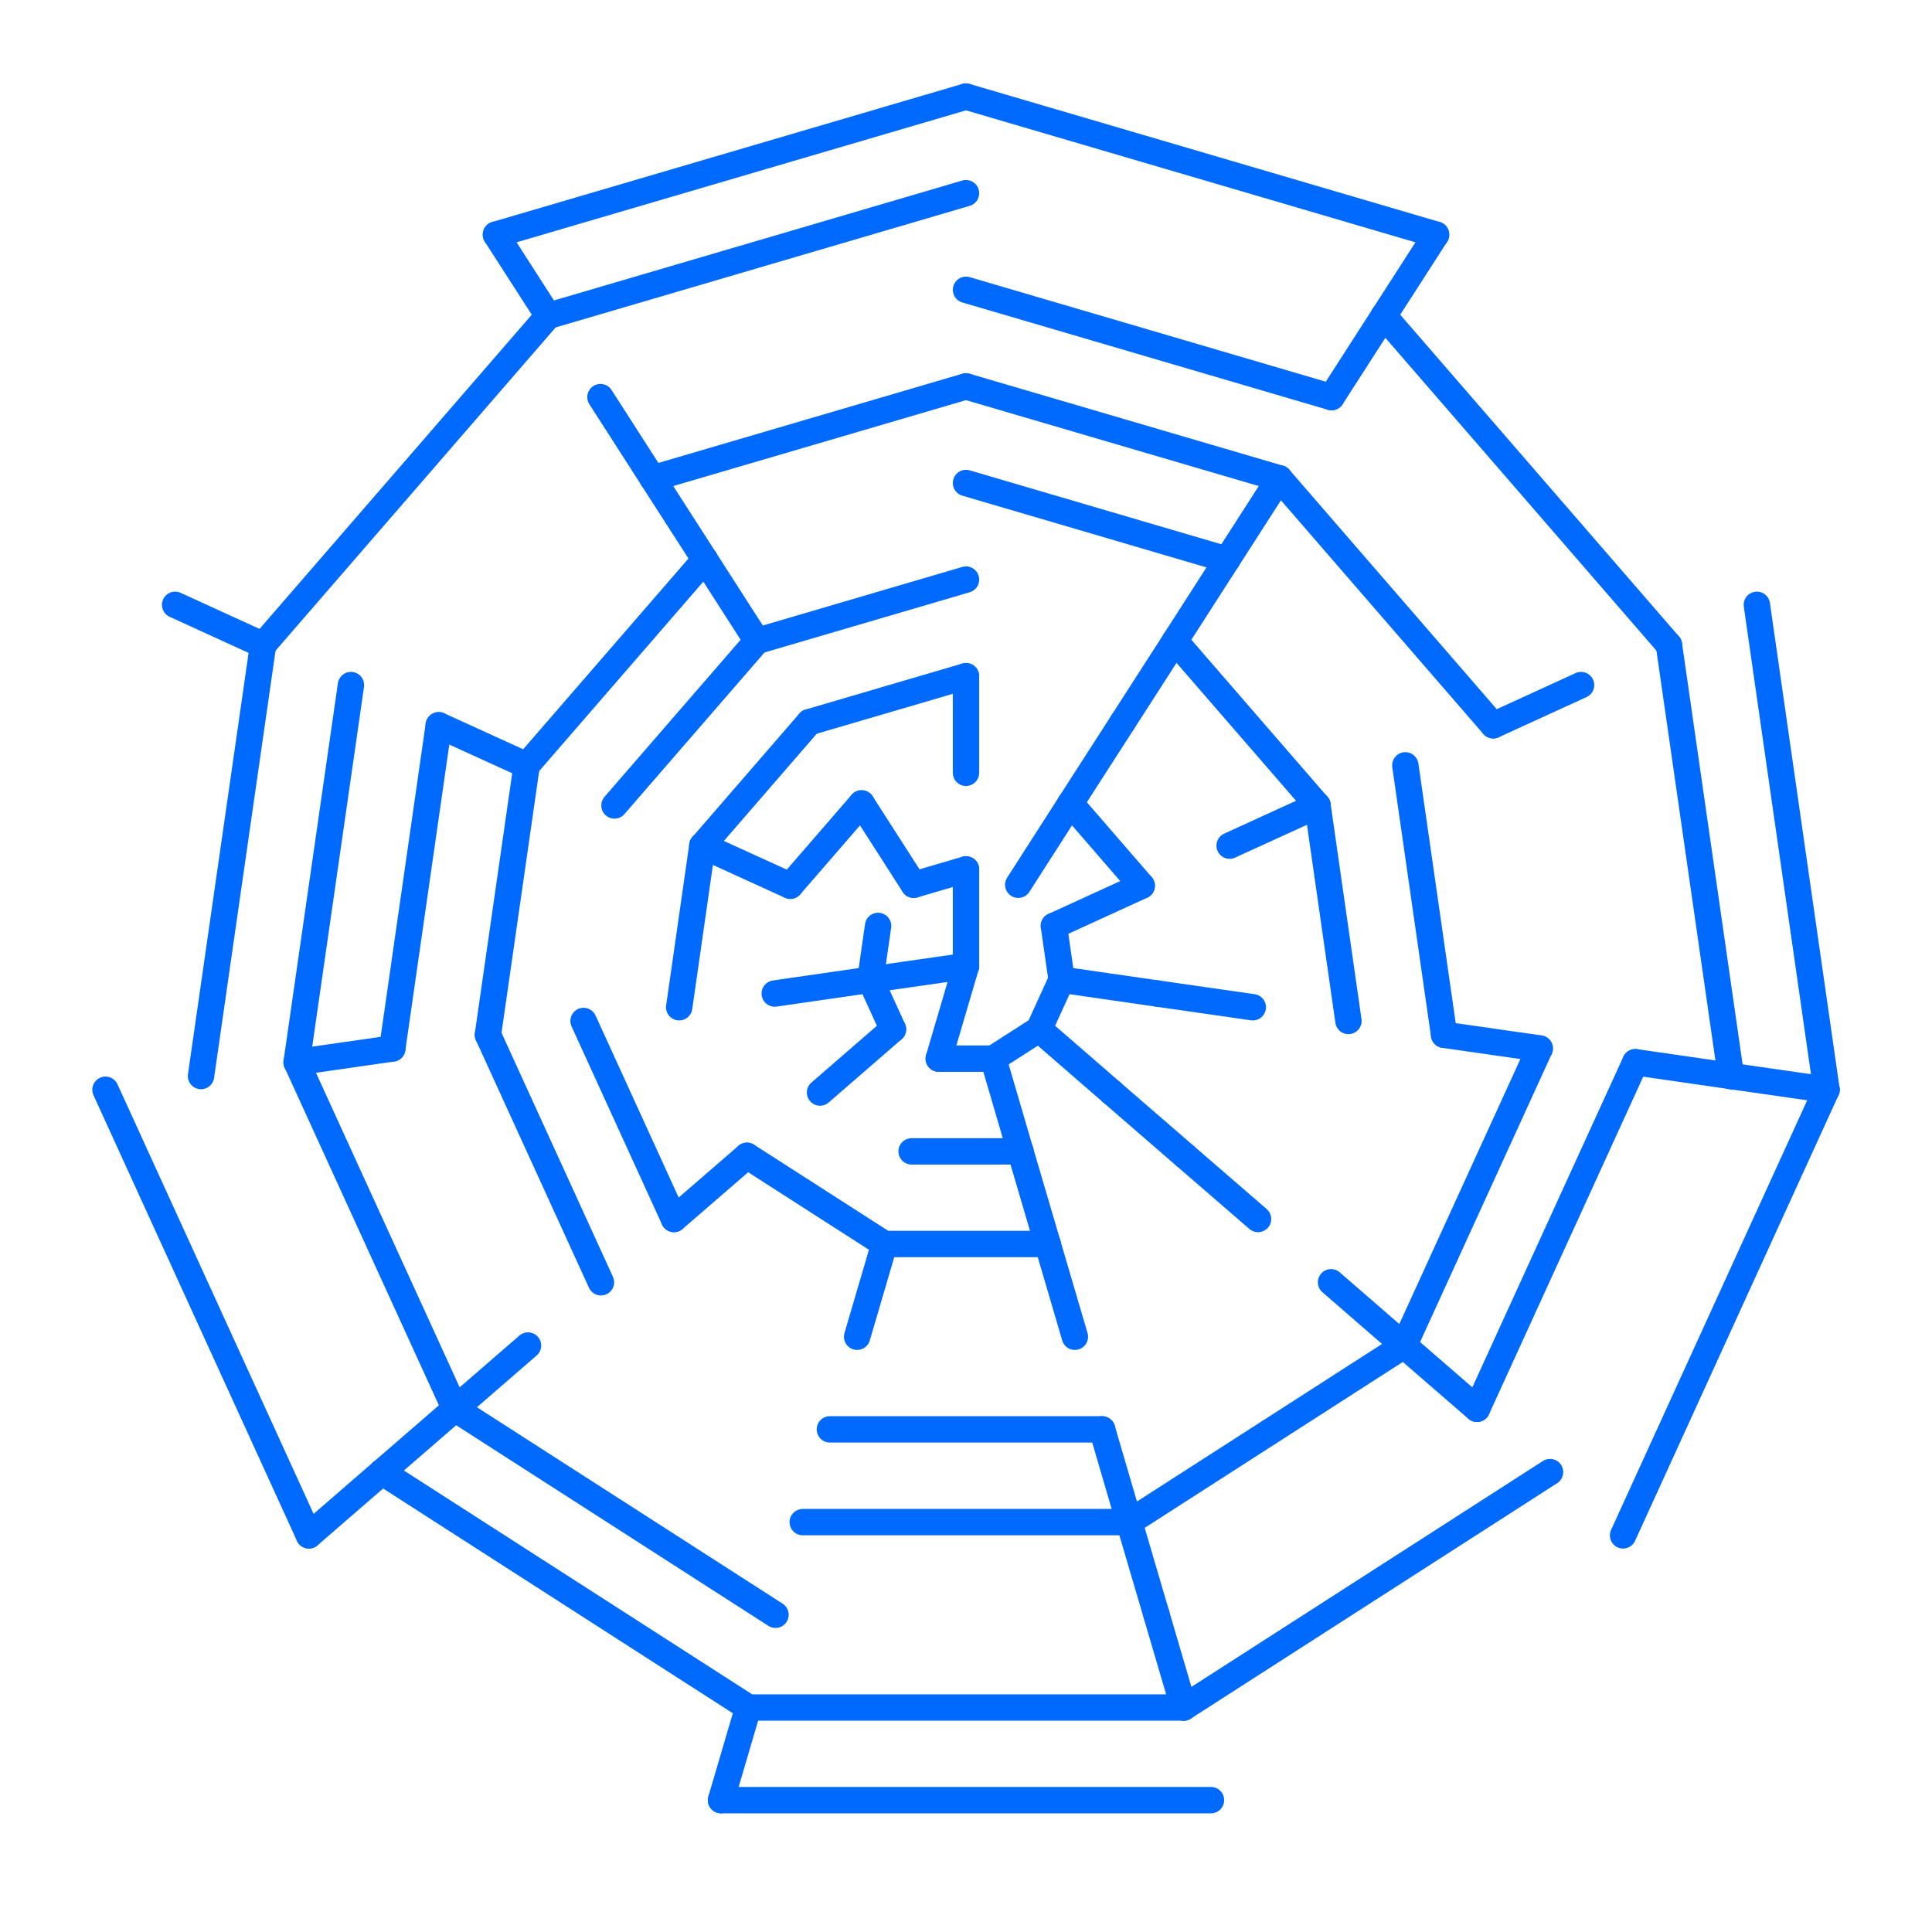 <svg viewBox="0 0 20 20" xmlns="http://www.w3.org/2000/svg" style="background-color: #222;">

    <defs>
      <style>
        path {
          stroke: #006aff;
          stroke-width: 0.273;
          stroke-linecap: round;
          fill: none;
        }
      </style>
    </defs>
    
<svg x="0" y="0">
<path d="M 10.0 9.0 L 9.459 9.159"/>
<path d="M 10,10 L 10.0,9.0"/>
<path d="M 10.541 9.159 L 11.081 8.317"/>
<path d="M 10,10 L 9.718,10.959"/>
<path d="M 10,10 L 9.01,10.142"/>
<path d="M 9.459 9.159 L 8.919 8.317"/>
<path d="M 10.0 8.0 L 10.0 7.0"/>
<path d="M 10.91 9.585 L 10.99 10.142"/>
<path d="M 10.91 9.585 L 11.819 9.169"/>
<path d="M 11.081 8.317 L 11.622 7.476"/>
<path d="M 11.081 8.317 L 11.819 9.169"/>
<path d="M 10.99 10.142 L 10.756 10.655"/>
<path d="M 10.99 10.142 L 11.98 10.285"/>
<path d="M 10.756 10.655 L 11.511 11.31"/>
<path d="M 10.756 10.655 L 10.282 10.959"/>
<path d="M 10.282 10.959 L 9.718 10.959"/>
<path d="M 10.282 10.959 L 10.563 11.919"/>
<path d="M 9.244 10.655 L 9.01 10.142"/>
<path d="M 9.244 10.655 L 8.489 11.31"/>
<path d="M 9.01 10.142 L 8.02 10.285"/>
<path d="M 9.01 10.142 L 9.09 9.585"/>
<path d="M 11.98 10.285 L 12.969 10.427"/>
<path d="M 11.511 11.31 L 12.267 11.965"/>
<path d="M 10.563 11.919 L 9.437 11.919"/>
<path d="M 10.563 11.919 L 10.845 12.878"/>
<path d="M 8.181 9.169 L 7.271 8.754"/>
<path d="M 8.181 9.169 L 8.919 8.317"/>
<path d="M 10.0 7.0 L 8.378 7.476"/>
<path d="M 11.622 7.476 L 12.163 6.635"/>
<path d="M 12.729 8.754 L 13.639 8.338"/>
<path d="M 12.267 11.965 L 13.023 12.619"/>
<path d="M 10.845 12.878 L 9.155 12.878"/>
<path d="M 10.845 12.878 L 11.127 13.838"/>
<path d="M 9.155 12.878 L 8.873 13.838"/>
<path d="M 9.155 12.878 L 7.733 11.965"/>
<path d="M 7.733 11.965 L 6.977 12.619"/>
<path d="M 7.031 10.427 L 7.271 8.754"/>
<path d="M 7.271 8.754 L 8.378 7.476"/>
<path d="M 10.0 6.0 L 7.837 6.635"/>
<path d="M 12.163 6.635 L 12.703 5.794"/>
<path d="M 12.163 6.635 L 13.639 8.338"/>
<path d="M 13.639 8.338 L 13.959 10.569"/>
<path d="M 6.977 12.619 L 6.041 10.569"/>
<path d="M 6.361 8.338 L 7.837 6.635"/>
<path d="M 7.837 6.635 L 7.297 5.794"/>
<path d="M 10.0 5.0 L 12.703 5.794"/>
<path d="M 12.703 5.794 L 13.244 4.952"/>
<path d="M 14.548 7.923 L 14.949 10.712"/>
<path d="M 14.949 10.712 L 15.939 10.854"/>
<path d="M 13.779 13.274 L 14.534 13.929"/>
<path d="M 11.409 14.797 L 11.69 15.757"/>
<path d="M 11.409 14.797 L 8.591 14.797"/>
<path d="M 6.221 13.274 L 5.051 10.712"/>
<path d="M 5.051 10.712 L 5.452 7.923"/>
<path d="M 5.452 7.923 L 7.297 5.794"/>
<path d="M 5.452 7.923 L 4.542 7.508"/>
<path d="M 7.297 5.794 L 6.756 4.952"/>
<path d="M 10.0 4.0 L 6.756 4.952"/>
<path d="M 10.0 4.0 L 13.244 4.952"/>
<path d="M 13.244 4.952 L 15.458 7.508"/>
<path d="M 15.458 7.508 L 16.367 7.092"/>
<path d="M 15.939 10.854 L 14.534 13.929"/>
<path d="M 14.534 13.929 L 11.69 15.757"/>
<path d="M 14.534 13.929 L 15.29 14.584"/>
<path d="M 11.69 15.757 L 11.972 16.716"/>
<path d="M 11.69 15.757 L 8.31 15.757"/>
<path d="M 5.466 13.929 L 4.71 14.584"/>
<path d="M 4.061 10.854 L 3.071 10.996"/>
<path d="M 4.061 10.854 L 4.542 7.508"/>
<path d="M 6.756 4.952 L 6.216 4.111"/>
<path d="M 10.0 3.0 L 13.784 4.111"/>
<path d="M 13.784 4.111 L 14.325 3.27"/>
<path d="M 16.929 10.996 L 15.29 14.584"/>
<path d="M 16.929 10.996 L 17.919 11.139"/>
<path d="M 11.972 16.716 L 12.254 17.676"/>
<path d="M 8.028 16.716 L 4.71 14.584"/>
<path d="M 4.71 14.584 L 3.954 15.239"/>
<path d="M 4.71 14.584 L 3.071 10.996"/>
<path d="M 3.071 10.996 L 3.633 7.092"/>
<path d="M 10 2.0 L 5.675 3.27"/>
<path d="M 14.325 3.27 L 17.277 6.677"/>
<path d="M 14.325 3.27 L 14.866 2.429"/>
<path d="M 17.277 6.677 L 17.919 11.139"/>
<path d="M 17.919 11.139 L 18.908 11.281"/>
<path d="M 16.046 15.239 L 12.254 17.676"/>
<path d="M 12.254 17.676 L 7.746 17.676"/>
<path d="M 7.746 17.676 L 3.954 15.239"/>
<path d="M 7.746 17.676 L 7.464 18.635"/>
<path d="M 3.954 15.239 L 3.198 15.894"/>
<path d="M 2.081 11.139 L 2.723 6.677"/>
<path d="M 2.723 6.677 L 1.813 6.261"/>
<path d="M 2.723 6.677 L 5.675 3.27"/>
<path d="M 5.675 3.27 L 5.134 2.429"/>
<path d="M 10 1.0 L 5.134 2.429"/>
<path d="M 10 1.0 L 14.866 2.429"/>
<path d="M 18.187 6.261 L 18.908 11.281"/>
<path d="M 18.908 11.281 L 16.802 15.894"/>
<path d="M 12.536 18.635 L 7.464 18.635"/>
<path d="M 3.198 15.894 L 1.092 11.281"/>
</svg>
</svg>

